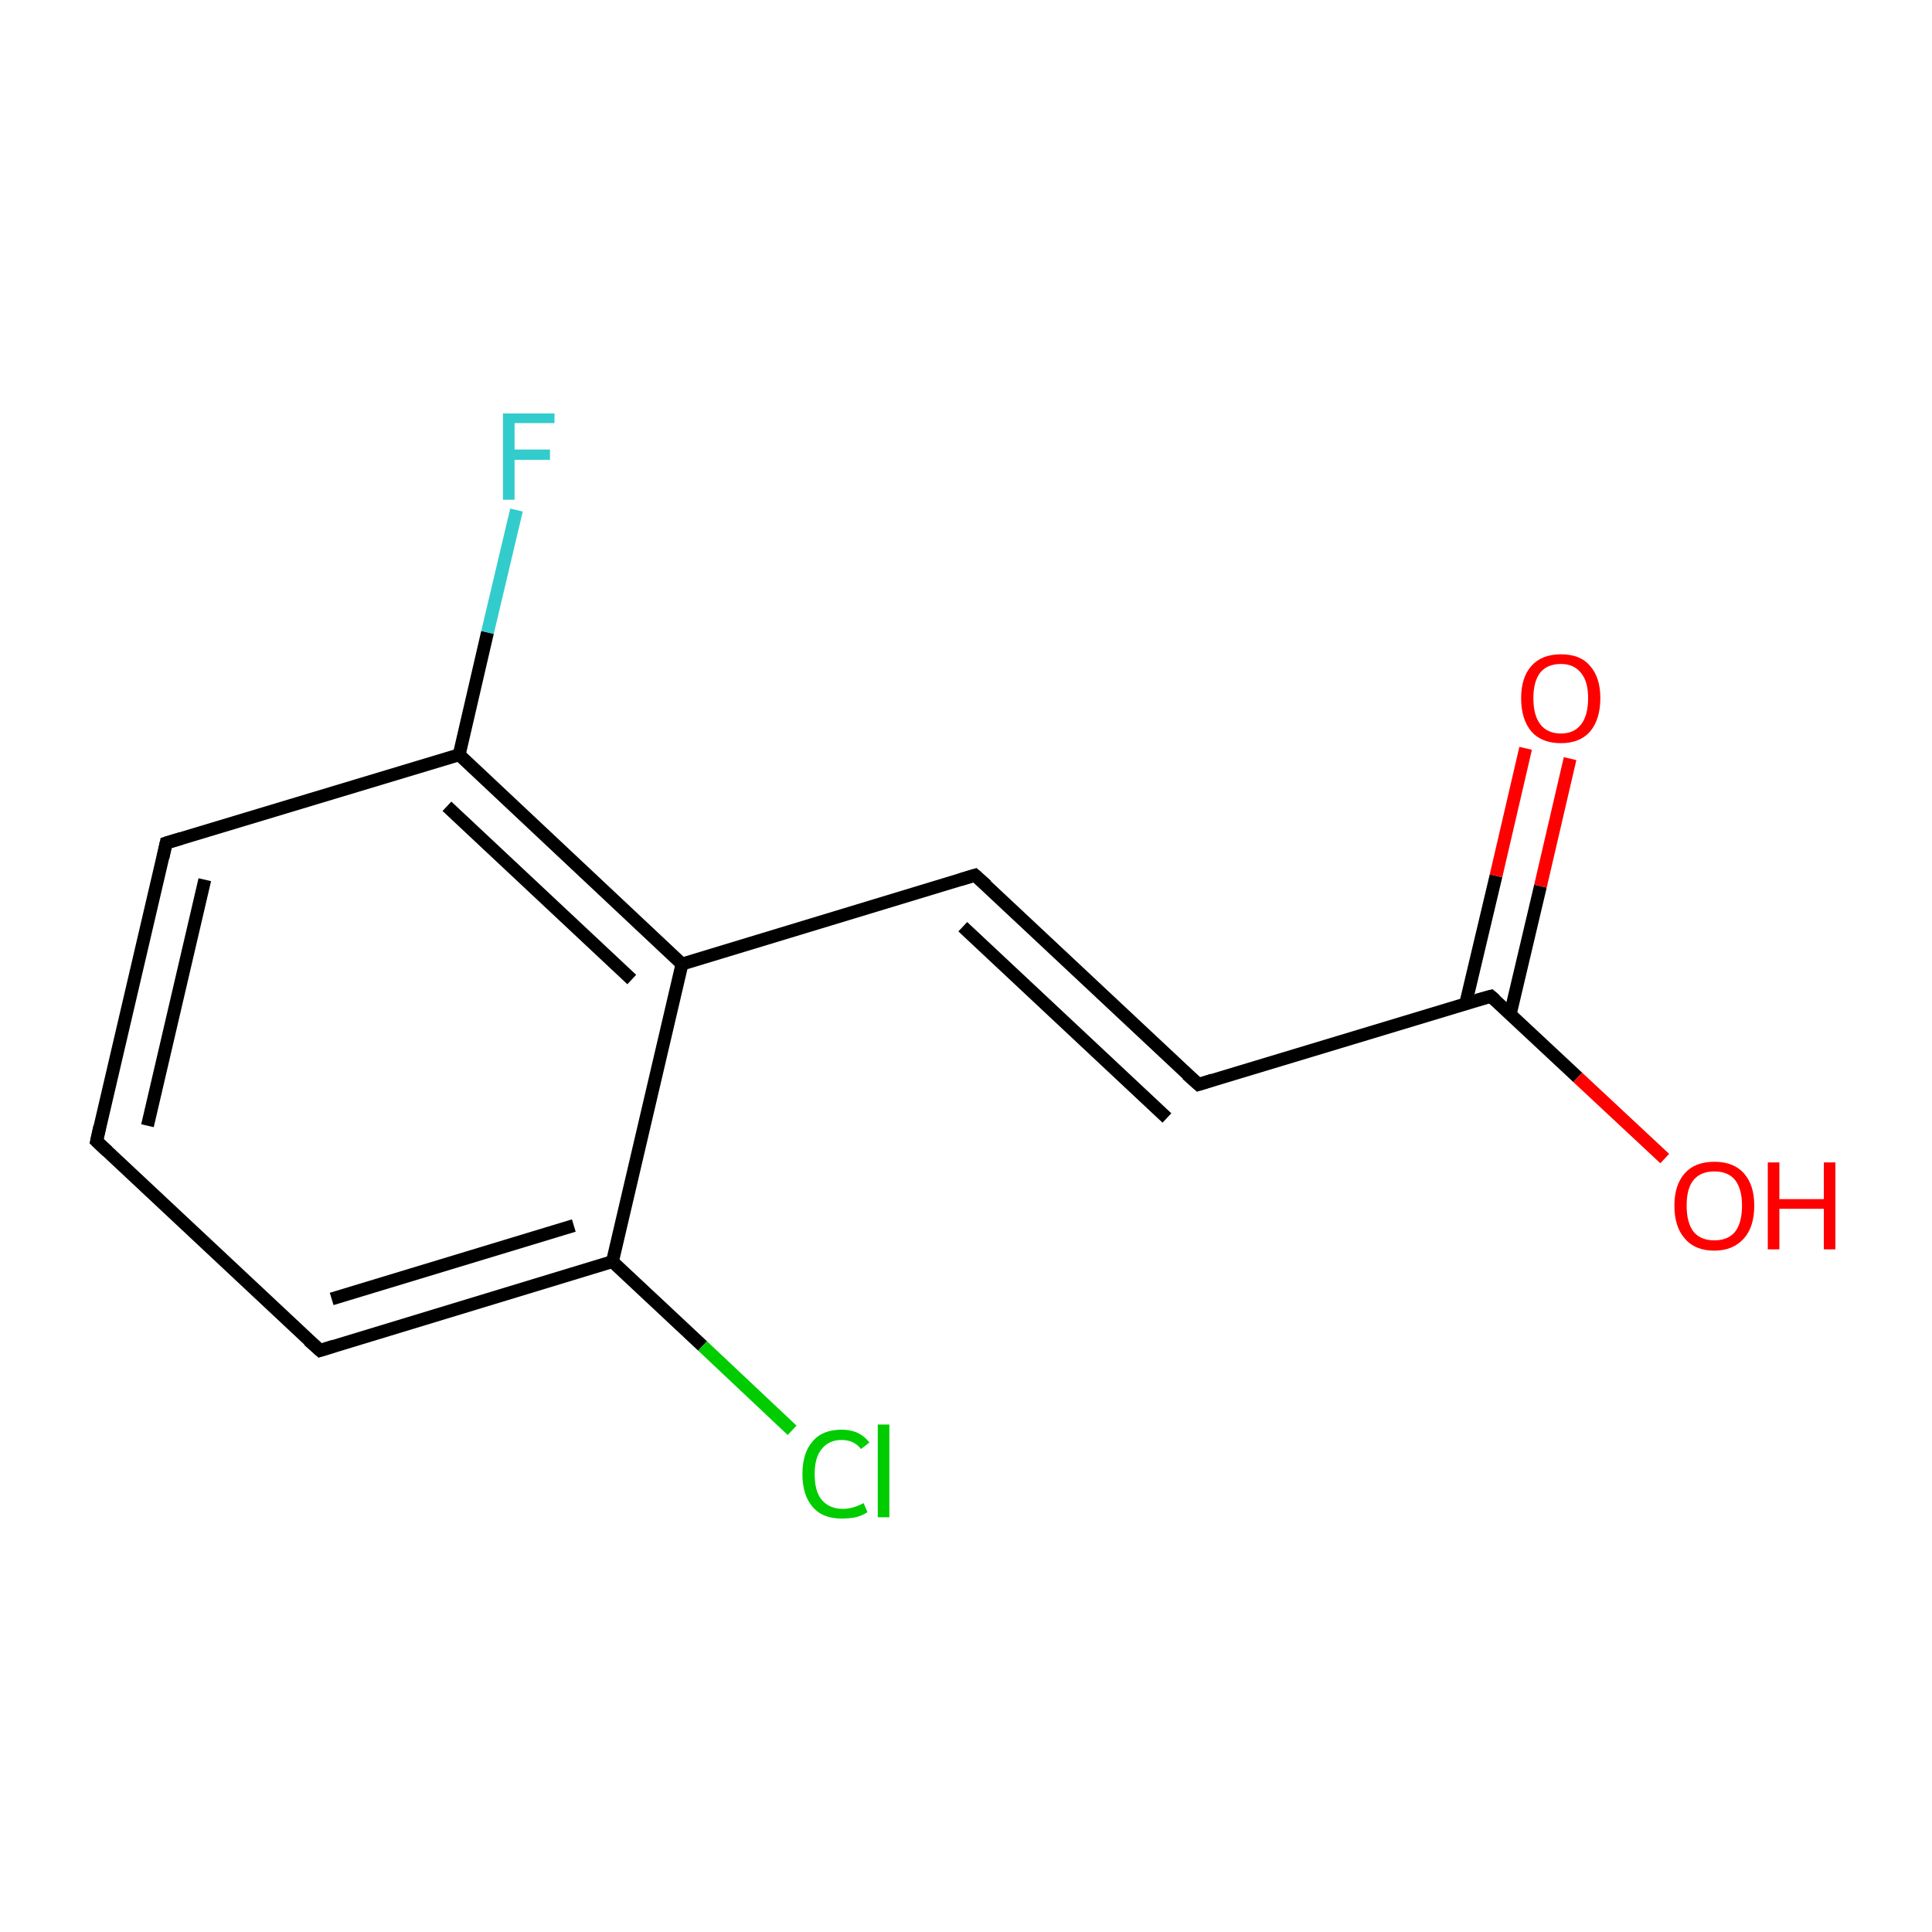 <?xml version='1.0' encoding='iso-8859-1'?>
<svg version='1.1' baseProfile='full'
              xmlns='http://www.w3.org/2000/svg'
                      xmlns:rdkit='http://www.rdkit.org/xml'
                      xmlns:xlink='http://www.w3.org/1999/xlink'
                  xml:space='preserve'
width='300px' height='300px' viewBox='0 0 300 300'>
<!-- END OF HEADER -->
<rect style='opacity:1.0;fill:#FFFFFF;stroke:none' width='300.0' height='300.0' x='0.0' y='0.0'> </rect>
<path class='bond-0 atom-0 atom-1' d='M 15.0,177.2 L 25.8,130.9' style='fill:none;fill-rule:evenodd;stroke:#000000;stroke-width:2.0px;stroke-linecap:butt;stroke-linejoin:miter;stroke-opacity:1' />
<path class='bond-0 atom-0 atom-1' d='M 22.9,174.8 L 31.8,136.6' style='fill:none;fill-rule:evenodd;stroke:#000000;stroke-width:2.0px;stroke-linecap:butt;stroke-linejoin:miter;stroke-opacity:1' />
<path class='bond-1 atom-1 atom-2' d='M 25.8,130.9 L 71.3,117.2' style='fill:none;fill-rule:evenodd;stroke:#000000;stroke-width:2.0px;stroke-linecap:butt;stroke-linejoin:miter;stroke-opacity:1' />
<path class='bond-2 atom-2 atom-3' d='M 71.3,117.2 L 105.9,149.7' style='fill:none;fill-rule:evenodd;stroke:#000000;stroke-width:2.0px;stroke-linecap:butt;stroke-linejoin:miter;stroke-opacity:1' />
<path class='bond-2 atom-2 atom-3' d='M 69.4,125.2 L 98.1,152.1' style='fill:none;fill-rule:evenodd;stroke:#000000;stroke-width:2.0px;stroke-linecap:butt;stroke-linejoin:miter;stroke-opacity:1' />
<path class='bond-3 atom-3 atom-4' d='M 105.9,149.7 L 95.1,195.9' style='fill:none;fill-rule:evenodd;stroke:#000000;stroke-width:2.0px;stroke-linecap:butt;stroke-linejoin:miter;stroke-opacity:1' />
<path class='bond-4 atom-4 atom-5' d='M 95.1,195.9 L 49.7,209.7' style='fill:none;fill-rule:evenodd;stroke:#000000;stroke-width:2.0px;stroke-linecap:butt;stroke-linejoin:miter;stroke-opacity:1' />
<path class='bond-4 atom-4 atom-5' d='M 89.1,190.3 L 51.5,201.7' style='fill:none;fill-rule:evenodd;stroke:#000000;stroke-width:2.0px;stroke-linecap:butt;stroke-linejoin:miter;stroke-opacity:1' />
<path class='bond-5 atom-4 atom-6' d='M 95.1,195.9 L 109.1,209.0' style='fill:none;fill-rule:evenodd;stroke:#000000;stroke-width:2.0px;stroke-linecap:butt;stroke-linejoin:miter;stroke-opacity:1' />
<path class='bond-5 atom-4 atom-6' d='M 109.1,209.0 L 123.0,222.1' style='fill:none;fill-rule:evenodd;stroke:#00CC00;stroke-width:2.0px;stroke-linecap:butt;stroke-linejoin:miter;stroke-opacity:1' />
<path class='bond-6 atom-3 atom-7' d='M 105.9,149.7 L 151.4,135.9' style='fill:none;fill-rule:evenodd;stroke:#000000;stroke-width:2.0px;stroke-linecap:butt;stroke-linejoin:miter;stroke-opacity:1' />
<path class='bond-7 atom-7 atom-8' d='M 151.4,135.9 L 186.1,168.4' style='fill:none;fill-rule:evenodd;stroke:#000000;stroke-width:2.0px;stroke-linecap:butt;stroke-linejoin:miter;stroke-opacity:1' />
<path class='bond-7 atom-7 atom-8' d='M 149.5,143.9 L 181.2,173.6' style='fill:none;fill-rule:evenodd;stroke:#000000;stroke-width:2.0px;stroke-linecap:butt;stroke-linejoin:miter;stroke-opacity:1' />
<path class='bond-8 atom-8 atom-9' d='M 186.1,168.4 L 231.5,154.7' style='fill:none;fill-rule:evenodd;stroke:#000000;stroke-width:2.0px;stroke-linecap:butt;stroke-linejoin:miter;stroke-opacity:1' />
<path class='bond-9 atom-9 atom-10' d='M 234.5,157.5 L 239.2,137.6' style='fill:none;fill-rule:evenodd;stroke:#000000;stroke-width:2.0px;stroke-linecap:butt;stroke-linejoin:miter;stroke-opacity:1' />
<path class='bond-9 atom-9 atom-10' d='M 239.2,137.6 L 243.8,117.8' style='fill:none;fill-rule:evenodd;stroke:#FF0000;stroke-width:2.0px;stroke-linecap:butt;stroke-linejoin:miter;stroke-opacity:1' />
<path class='bond-9 atom-9 atom-10' d='M 227.6,155.8 L 232.3,136.0' style='fill:none;fill-rule:evenodd;stroke:#000000;stroke-width:2.0px;stroke-linecap:butt;stroke-linejoin:miter;stroke-opacity:1' />
<path class='bond-9 atom-9 atom-10' d='M 232.3,136.0 L 236.9,116.2' style='fill:none;fill-rule:evenodd;stroke:#FF0000;stroke-width:2.0px;stroke-linecap:butt;stroke-linejoin:miter;stroke-opacity:1' />
<path class='bond-10 atom-9 atom-11' d='M 231.5,154.7 L 245.0,167.3' style='fill:none;fill-rule:evenodd;stroke:#000000;stroke-width:2.0px;stroke-linecap:butt;stroke-linejoin:miter;stroke-opacity:1' />
<path class='bond-10 atom-9 atom-11' d='M 245.0,167.3 L 258.5,179.9' style='fill:none;fill-rule:evenodd;stroke:#FF0000;stroke-width:2.0px;stroke-linecap:butt;stroke-linejoin:miter;stroke-opacity:1' />
<path class='bond-11 atom-2 atom-12' d='M 71.3,117.2 L 75.7,98.2' style='fill:none;fill-rule:evenodd;stroke:#000000;stroke-width:2.0px;stroke-linecap:butt;stroke-linejoin:miter;stroke-opacity:1' />
<path class='bond-11 atom-2 atom-12' d='M 75.7,98.2 L 80.2,79.2' style='fill:none;fill-rule:evenodd;stroke:#33CCCC;stroke-width:2.0px;stroke-linecap:butt;stroke-linejoin:miter;stroke-opacity:1' />
<path class='bond-12 atom-5 atom-0' d='M 49.7,209.7 L 15.0,177.2' style='fill:none;fill-rule:evenodd;stroke:#000000;stroke-width:2.0px;stroke-linecap:butt;stroke-linejoin:miter;stroke-opacity:1' />
<path d='M 15.5,174.9 L 15.0,177.2 L 16.7,178.8' style='fill:none;stroke:#000000;stroke-width:2.0px;stroke-linecap:butt;stroke-linejoin:miter;stroke-miterlimit:10;stroke-opacity:1;' />
<path d='M 25.3,133.2 L 25.8,130.9 L 28.1,130.2' style='fill:none;stroke:#000000;stroke-width:2.0px;stroke-linecap:butt;stroke-linejoin:miter;stroke-miterlimit:10;stroke-opacity:1;' />
<path d='M 51.9,209.0 L 49.7,209.7 L 47.9,208.1' style='fill:none;stroke:#000000;stroke-width:2.0px;stroke-linecap:butt;stroke-linejoin:miter;stroke-miterlimit:10;stroke-opacity:1;' />
<path d='M 149.1,136.6 L 151.4,135.9 L 153.2,137.5' style='fill:none;stroke:#000000;stroke-width:2.0px;stroke-linecap:butt;stroke-linejoin:miter;stroke-miterlimit:10;stroke-opacity:1;' />
<path d='M 184.3,166.8 L 186.1,168.4 L 188.3,167.7' style='fill:none;stroke:#000000;stroke-width:2.0px;stroke-linecap:butt;stroke-linejoin:miter;stroke-miterlimit:10;stroke-opacity:1;' />
<path d='M 229.3,155.3 L 231.5,154.7 L 232.2,155.3' style='fill:none;stroke:#000000;stroke-width:2.0px;stroke-linecap:butt;stroke-linejoin:miter;stroke-miterlimit:10;stroke-opacity:1;' />
<path class='atom-6' d='M 124.6 228.9
Q 124.6 225.6, 126.2 223.8
Q 127.7 222.0, 130.7 222.0
Q 133.5 222.0, 135.0 224.0
L 133.7 225.0
Q 132.6 223.6, 130.7 223.6
Q 128.7 223.6, 127.6 225.0
Q 126.5 226.3, 126.5 228.9
Q 126.5 231.6, 127.6 232.9
Q 128.8 234.3, 130.9 234.3
Q 132.4 234.3, 134.1 233.4
L 134.7 234.8
Q 134.0 235.3, 132.9 235.6
Q 131.8 235.8, 130.7 235.8
Q 127.7 235.8, 126.2 234.0
Q 124.6 232.2, 124.6 228.9
' fill='#00CC00'/>
<path class='atom-6' d='M 136.3 221.2
L 138.1 221.2
L 138.1 235.6
L 136.3 235.6
L 136.3 221.2
' fill='#00CC00'/>
<path class='atom-10' d='M 236.2 108.4
Q 236.2 105.2, 237.8 103.4
Q 239.4 101.6, 242.4 101.6
Q 245.4 101.6, 246.9 103.4
Q 248.5 105.2, 248.5 108.4
Q 248.5 111.7, 246.9 113.6
Q 245.3 115.4, 242.4 115.4
Q 239.4 115.4, 237.8 113.6
Q 236.2 111.7, 236.2 108.4
M 242.4 113.9
Q 244.4 113.9, 245.5 112.5
Q 246.6 111.1, 246.6 108.4
Q 246.6 105.8, 245.5 104.5
Q 244.4 103.1, 242.4 103.1
Q 240.3 103.1, 239.2 104.4
Q 238.1 105.8, 238.1 108.4
Q 238.1 111.1, 239.2 112.5
Q 240.3 113.9, 242.4 113.9
' fill='#FF0000'/>
<path class='atom-11' d='M 260.0 187.2
Q 260.0 184.0, 261.6 182.2
Q 263.2 180.4, 266.2 180.4
Q 269.2 180.4, 270.8 182.2
Q 272.4 184.0, 272.4 187.2
Q 272.4 190.5, 270.8 192.3
Q 269.1 194.2, 266.2 194.2
Q 263.2 194.2, 261.6 192.3
Q 260.0 190.5, 260.0 187.2
M 266.2 192.6
Q 268.3 192.6, 269.4 191.3
Q 270.5 189.9, 270.5 187.2
Q 270.5 184.6, 269.4 183.2
Q 268.3 181.9, 266.2 181.9
Q 264.1 181.9, 263.0 183.2
Q 261.9 184.5, 261.9 187.2
Q 261.9 189.9, 263.0 191.3
Q 264.1 192.6, 266.2 192.6
' fill='#FF0000'/>
<path class='atom-11' d='M 274.5 180.5
L 276.3 180.5
L 276.3 186.2
L 283.2 186.2
L 283.2 180.5
L 285.0 180.5
L 285.0 194.0
L 283.2 194.0
L 283.2 187.7
L 276.3 187.7
L 276.3 194.0
L 274.5 194.0
L 274.5 180.5
' fill='#FF0000'/>
<path class='atom-12' d='M 78.1 64.2
L 86.1 64.2
L 86.1 65.7
L 79.9 65.7
L 79.9 69.8
L 85.4 69.8
L 85.4 71.4
L 79.9 71.4
L 79.9 77.6
L 78.1 77.6
L 78.1 64.2
' fill='#33CCCC'/>
</svg>
